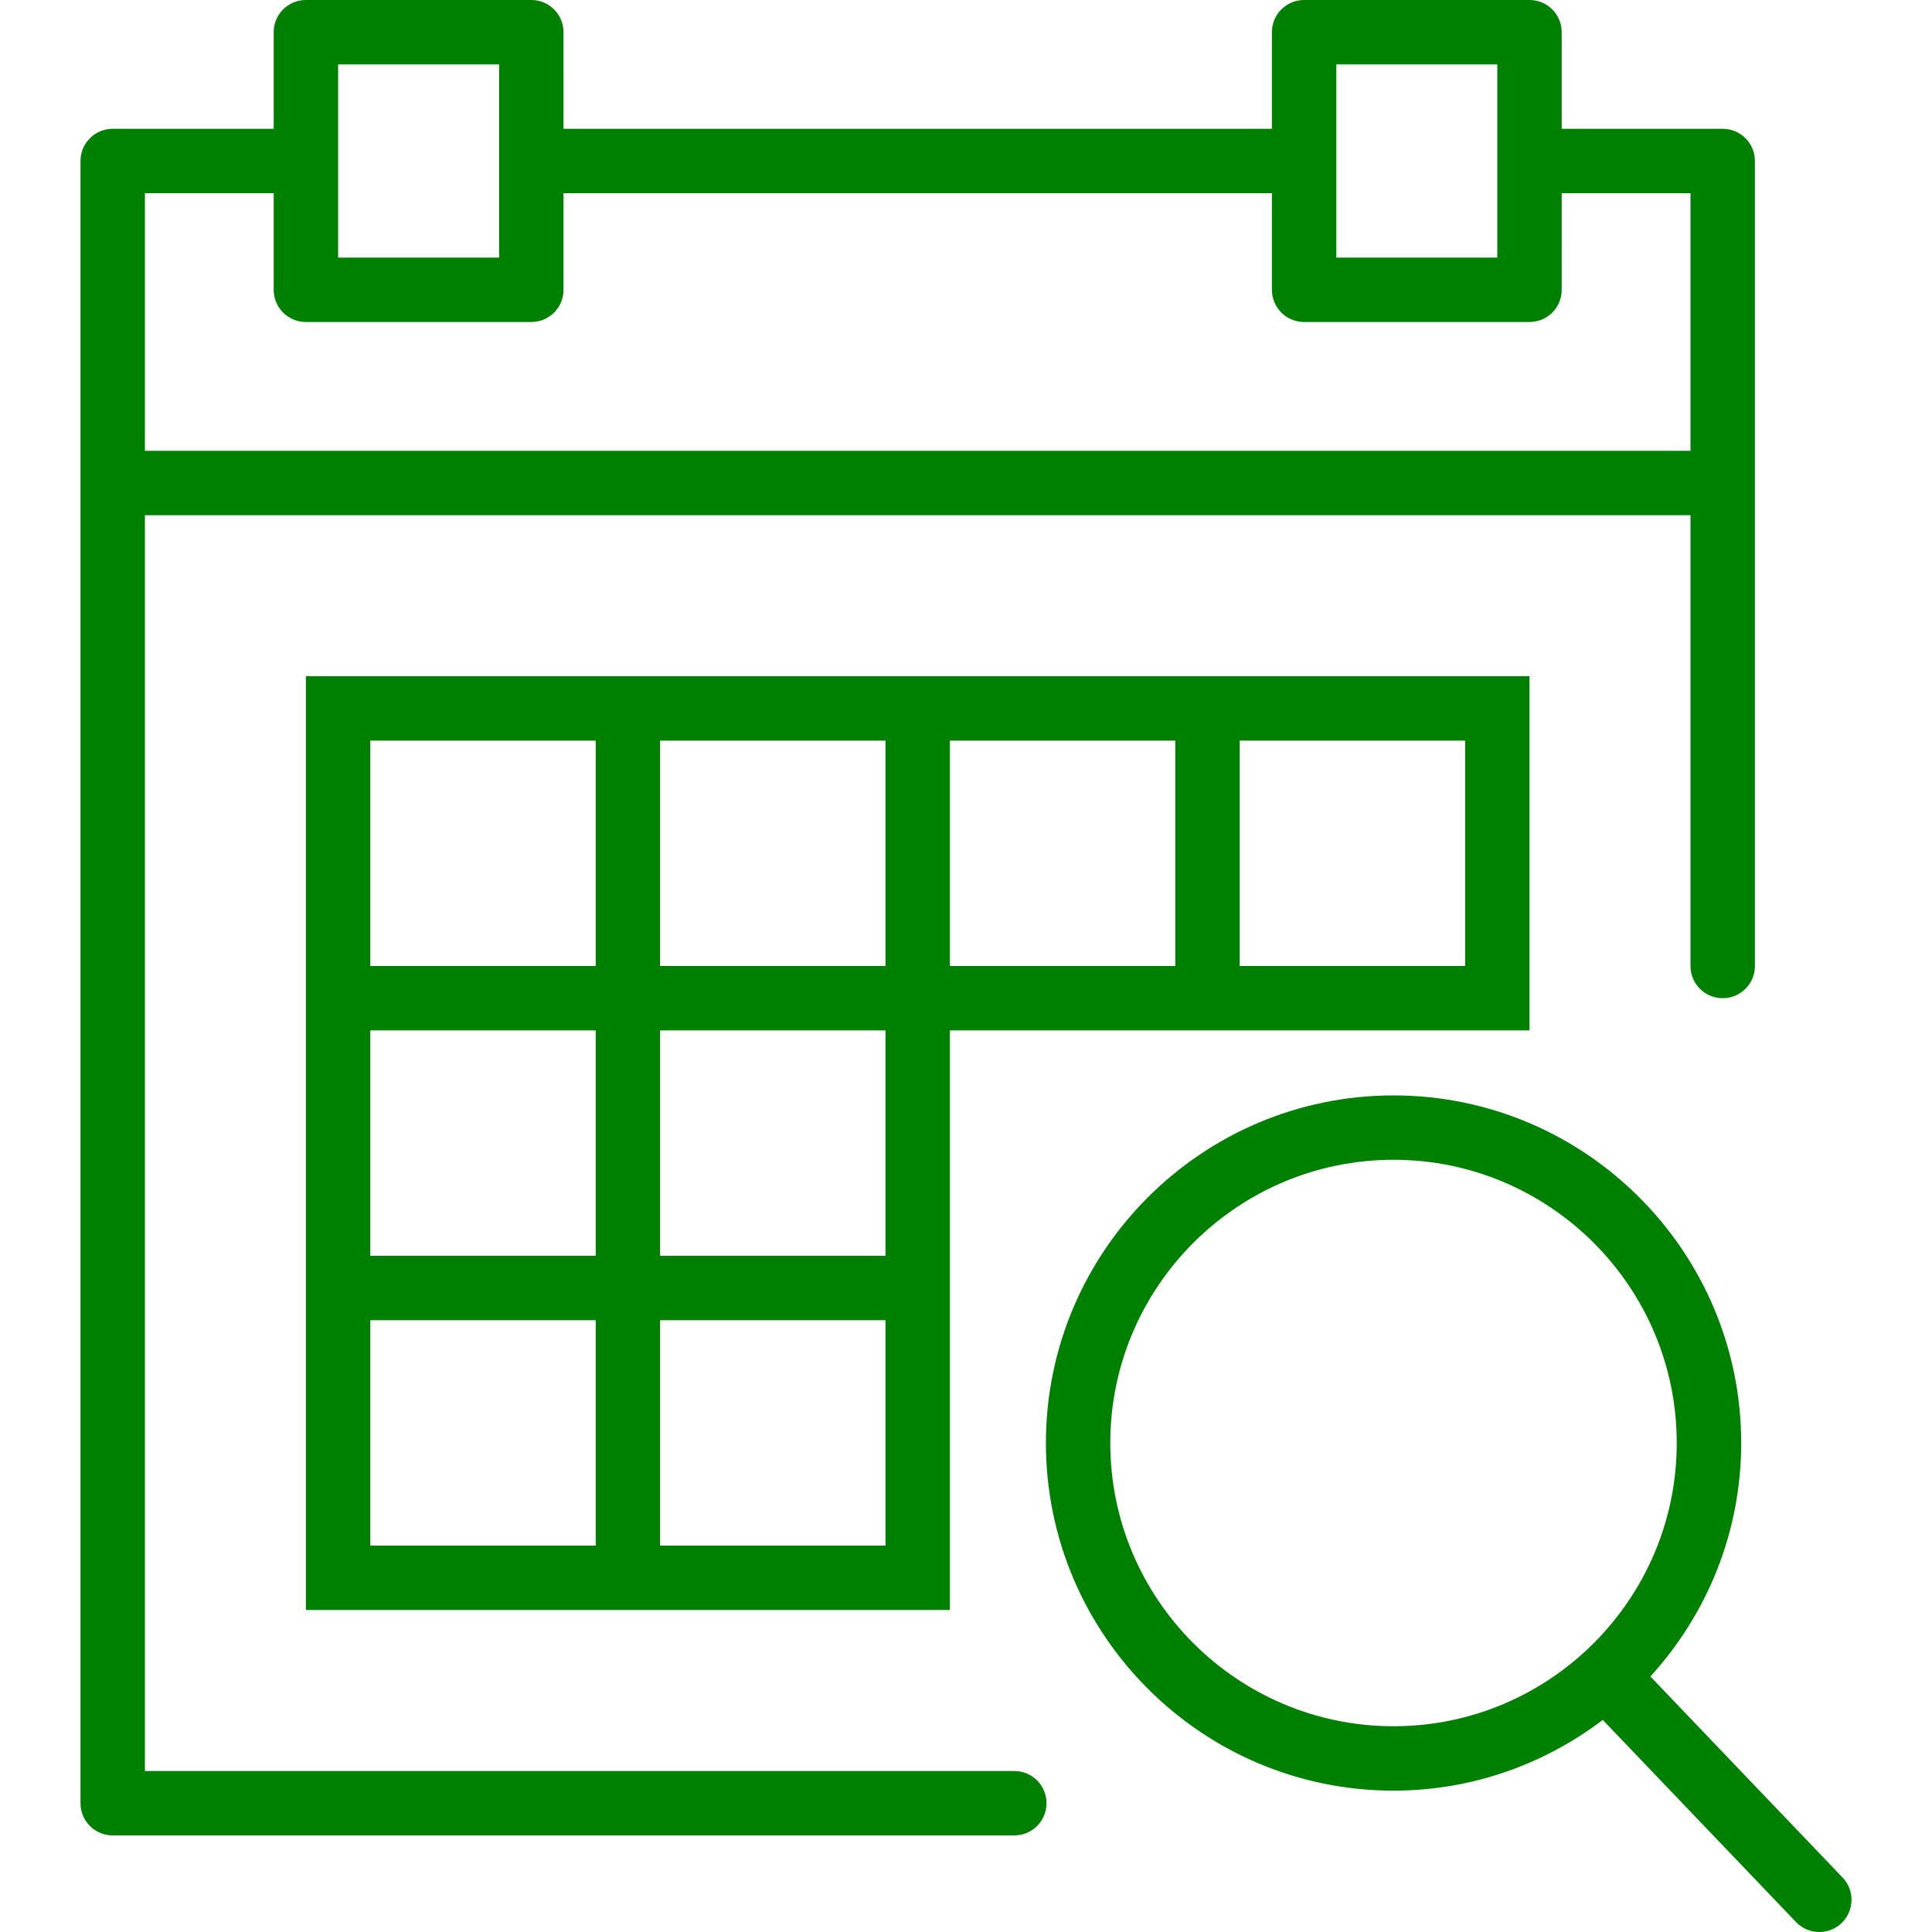 <?xml version="1.0" encoding="iso-8859-1"?>
<!-- Uploaded to: SVG Repo, www.svgrepo.com, Generator: SVG Repo Mixer Tools -->
<!DOCTYPE svg PUBLIC "-//W3C//DTD SVG 1.1//EN" "http://www.w3.org/Graphics/SVG/1.1/DTD/svg11.dtd">
<svg fill="green" height="800px" width="800px" version="1.1" id="Capa_1" xmlns="http://www.w3.org/2000/svg" xmlns:xlink="http://www.w3.org/1999/xlink" 
	 viewBox="0 0 60 60" xml:space="preserve">
<g>
	<path d="M57.223,58.309l-5.969-6.244c1.746-1.919,2.82-4.458,2.82-7.25c0-5.953-4.843-10.796-10.796-10.796
		s-10.796,4.843-10.796,10.796S37.324,55.61,43.277,55.61c2.441,0,4.688-0.824,6.499-2.196l6.001,6.277
		C55.974,59.896,56.236,60,56.5,60c0.249,0,0.497-0.092,0.691-0.277C57.59,59.341,57.605,58.708,57.223,58.309z M43.277,53.61
		c-4.85,0-8.796-3.946-8.796-8.796s3.946-8.796,8.796-8.796s8.796,3.946,8.796,8.796S48.127,53.61,43.277,53.61z"/>
	<path d="M29.5,21h-2h-7h-2h-9v9v2v7v2v9h9h2h9v-9v-2v-7h7h2h9V21h-9h-2H29.5z M18.5,48h-7v-7h7V48z M18.5,39h-7v-7h7V39z M18.5,30
		h-7v-7h7V30z M27.5,48h-7v-7h7V48z M27.5,39h-7v-7h7V39z M27.5,30h-7v-7h7V30z M36.5,30h-7v-7h7V30z M38.5,23h7v7h-7V23z"/>
	<path d="M31.5,55h-27V16h48v14c0,0.553,0.447,1,1,1s1-0.447,1-1V15V5c0-0.553-0.447-1-1-1h-5V1c0-0.553-0.447-1-1-1h-7
		c-0.553,0-1,0.447-1,1v3h-22V1c0-0.553-0.447-1-1-1h-7c-0.553,0-1,0.447-1,1v3h-5c-0.553,0-1,0.447-1,1v10v41c0,0.553,0.447,1,1,1
		h28c0.553,0,1-0.447,1-1S32.053,55,31.5,55z M41.5,5V2h5v3v3h-5V5z M10.5,5V2h5v3v3h-5V5z M4.5,6h4v3c0,0.553,0.447,1,1,1h7
		c0.553,0,1-0.447,1-1V6h22v3c0,0.553,0.447,1,1,1h7c0.553,0,1-0.447,1-1V6h4v8h-48V6z"/>
</g>
</svg>